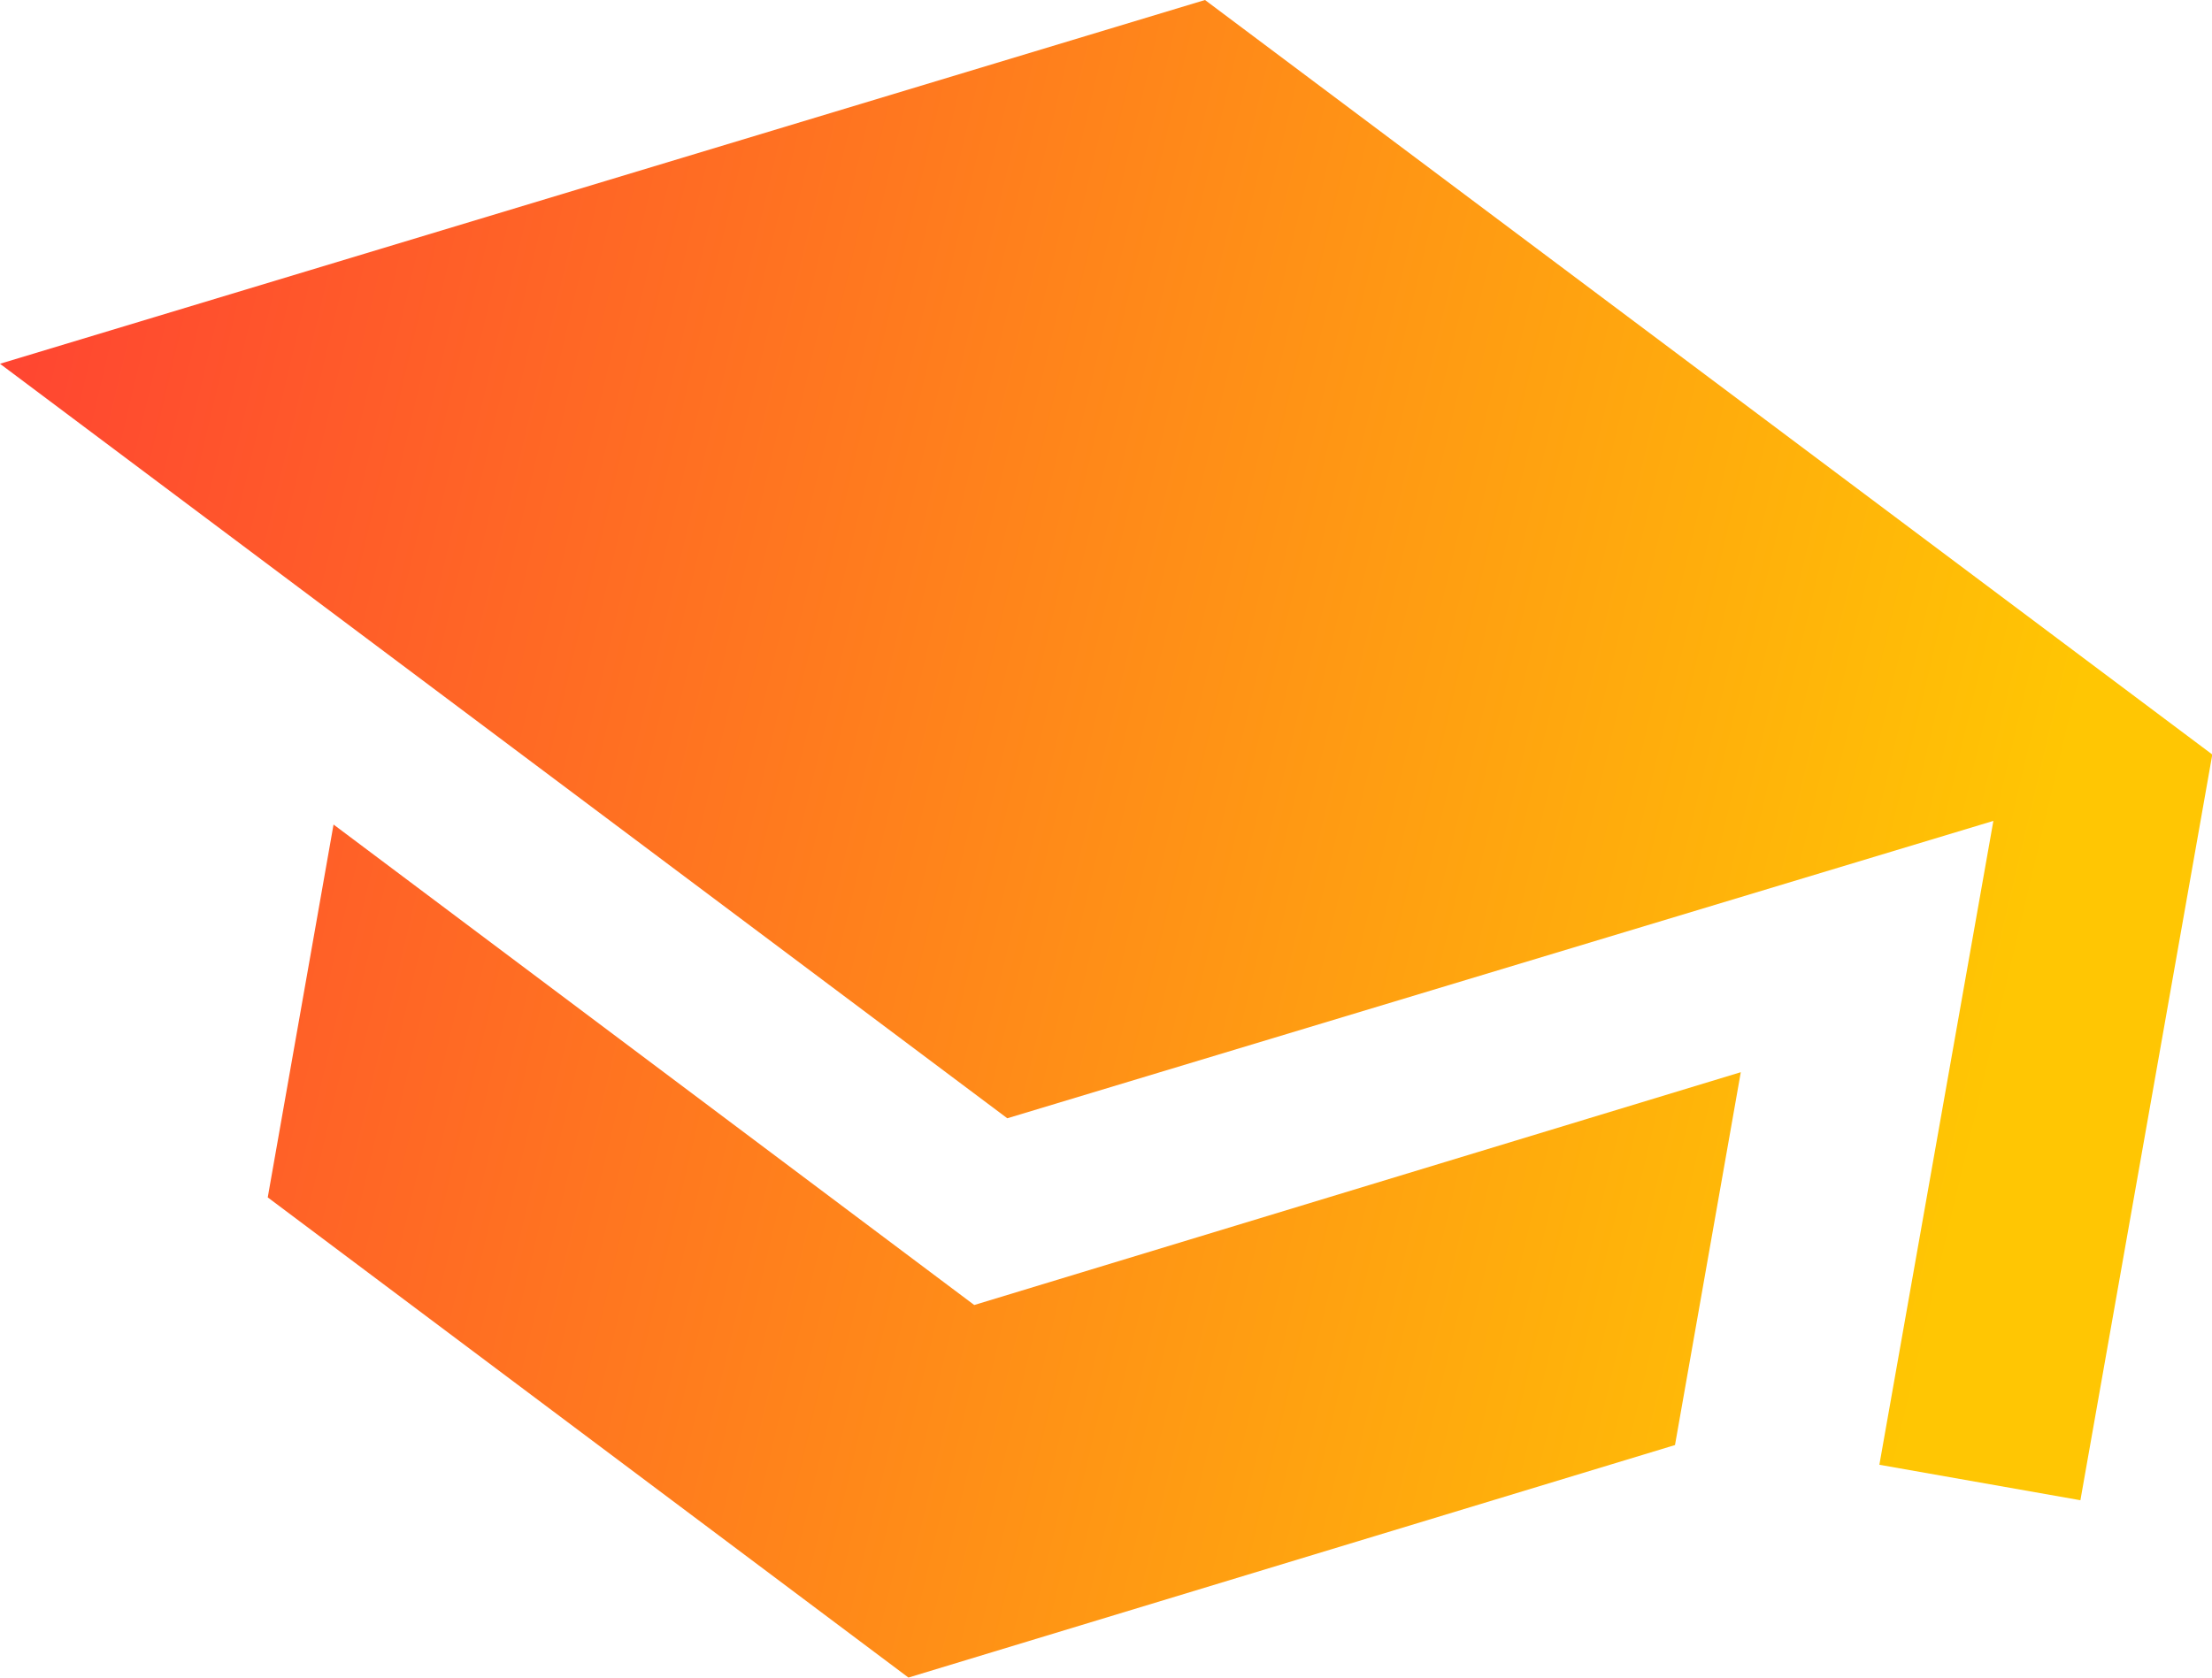 <svg id="Layer_1" data-name="Layer 1" xmlns="http://www.w3.org/2000/svg" xmlns:xlink="http://www.w3.org/1999/xlink" viewBox="0 0 72.95 55.35"><defs><style>.cls-1{fill:url(#linear-gradient);}</style><linearGradient id="linear-gradient" x1="-485.58" y1="566.25" x2="-484.81" y2="566.23" gradientTransform="matrix(92.18, 16.28, 12.35, -69.94, 37776.93, 47530.15)" gradientUnits="userSpaceOnUse"><stop offset="0" stop-color="#ff4033"/><stop offset="1" stop-color="#ffc603"/></linearGradient></defs><path id="Icon_ionic-md-school" data-name="Icon ionic-md-school" class="cls-1" d="M25.31,29.53l-2.17,12.3L44.27,57.67,69.55,50l2.17-12.3L46.44,45.38ZM54.05,2.33l-39.74,12L47.53,39.22l32.52-9.81L76.29,50.65l6.63,1.17,4.35-24.6Z" transform="translate(-14.31 -2.33)"/></svg>